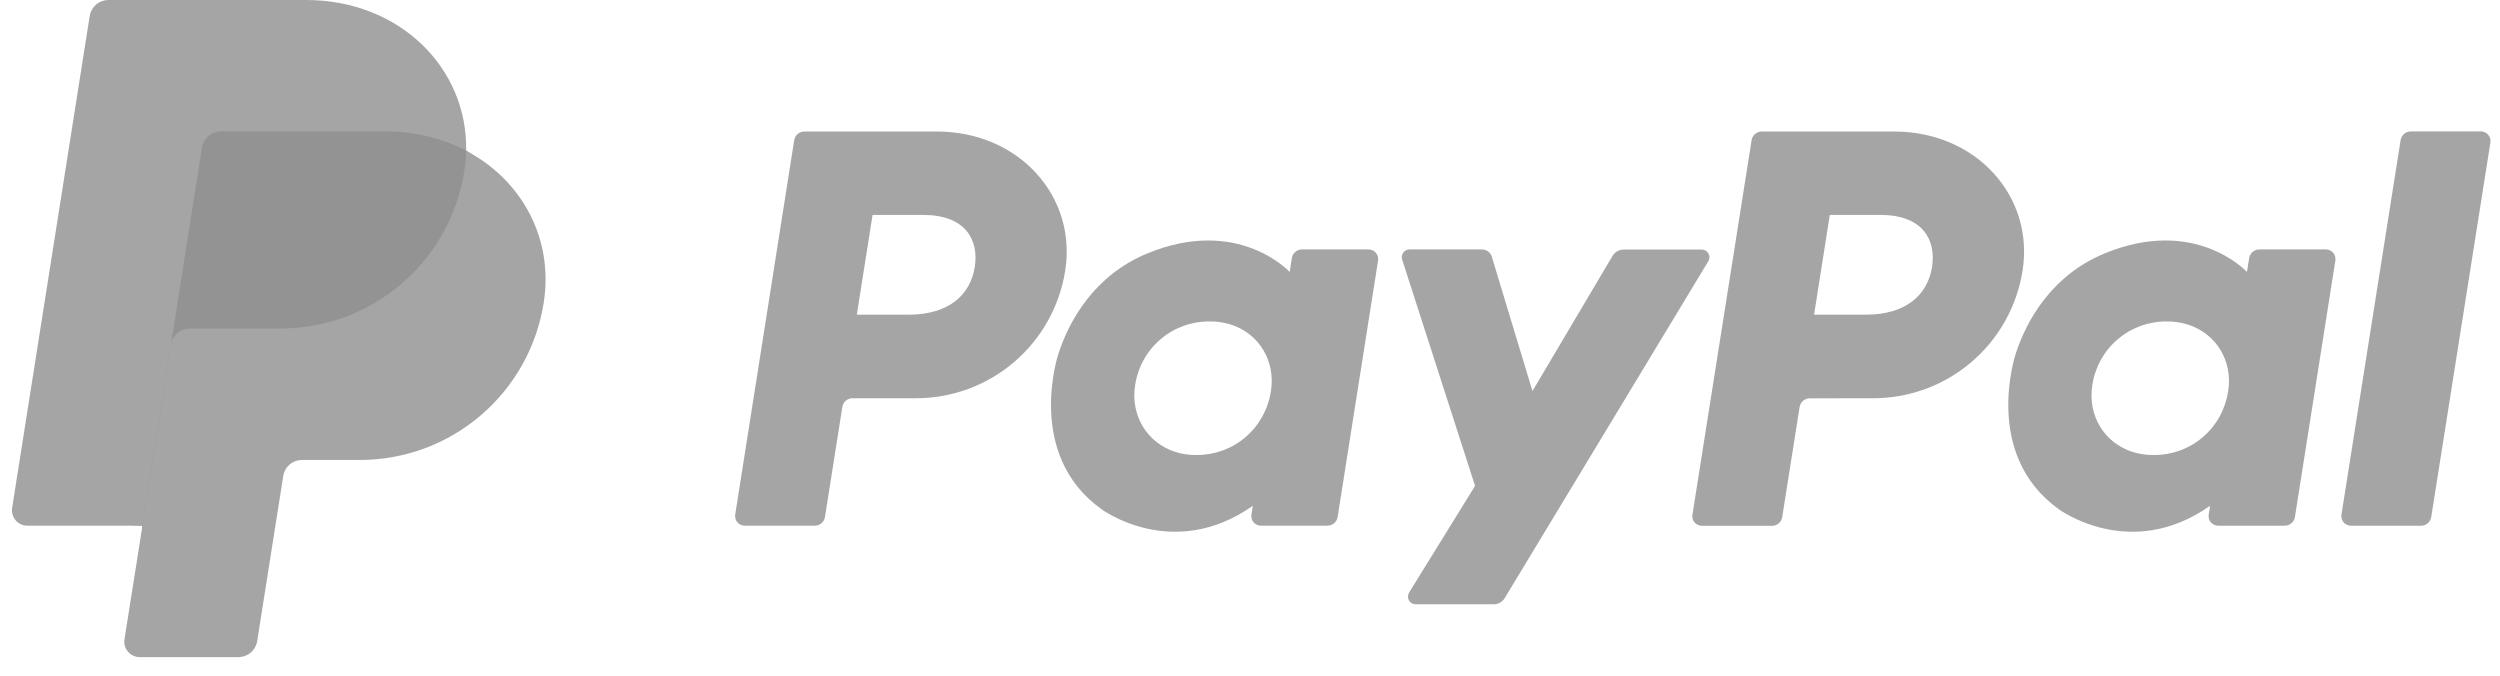 <svg width="74" height="20" viewBox="0 0 74 20" fill="none" xmlns="http://www.w3.org/2000/svg">
<path d="M27.119 11.788C28.184 11.787 29.215 11.405 30.024 10.712C30.833 10.018 31.367 9.058 31.531 8.005C31.875 5.81 30.16 3.893 27.73 3.893H23.813C23.739 3.892 23.668 3.918 23.612 3.965C23.556 4.013 23.519 4.079 23.508 4.152L21.762 15.232C21.756 15.273 21.758 15.314 21.77 15.354C21.781 15.393 21.8 15.43 21.827 15.461C21.854 15.492 21.887 15.517 21.924 15.534C21.961 15.551 22.001 15.56 22.042 15.56H24.115C24.189 15.561 24.26 15.535 24.316 15.488C24.371 15.44 24.408 15.374 24.419 15.302L24.933 12.047C24.944 11.974 24.981 11.908 25.037 11.86C25.093 11.813 25.164 11.787 25.237 11.788H27.119ZM28.853 7.905C28.725 8.716 28.098 9.314 26.898 9.314H25.362L25.828 6.362H27.335C28.577 6.365 28.981 7.097 28.853 7.907V7.905ZM40.511 7.383H38.543C38.47 7.382 38.398 7.408 38.343 7.456C38.286 7.503 38.249 7.569 38.238 7.642L38.175 8.05C38.175 8.05 36.647 6.382 33.943 7.509C32.392 8.155 31.647 9.489 31.331 10.466C31.331 10.466 30.325 13.435 32.599 15.069C32.599 15.069 34.708 16.641 37.083 14.972L37.042 15.232C37.036 15.273 37.038 15.314 37.049 15.354C37.06 15.393 37.08 15.43 37.106 15.461C37.133 15.492 37.166 15.517 37.203 15.534C37.241 15.552 37.281 15.56 37.322 15.56H39.289C39.363 15.561 39.434 15.536 39.49 15.488C39.546 15.441 39.583 15.374 39.594 15.302L40.791 7.711C40.797 7.671 40.795 7.629 40.784 7.59C40.773 7.551 40.753 7.514 40.726 7.483C40.7 7.452 40.667 7.427 40.63 7.41C40.592 7.392 40.552 7.383 40.511 7.383ZM37.618 11.578C37.541 12.107 37.275 12.59 36.869 12.938C36.462 13.285 35.944 13.474 35.41 13.468C35.2 13.471 34.992 13.44 34.792 13.378C33.944 13.105 33.46 12.29 33.599 11.406C33.676 10.875 33.944 10.391 34.351 10.043C34.759 9.695 35.279 9.508 35.815 9.515C36.025 9.513 36.233 9.544 36.433 9.606C37.278 9.878 37.759 10.694 37.62 11.578H37.618Z" fill="#A5A5A5"/>
<path d="M55.453 11.788C56.519 11.788 57.55 11.406 58.36 10.712C59.17 10.019 59.705 9.058 59.869 8.005C60.213 5.81 58.498 3.893 56.067 3.893H52.151C52.078 3.892 52.007 3.918 51.951 3.966C51.895 4.013 51.858 4.079 51.847 4.152L50.096 15.236C50.086 15.297 50.096 15.359 50.126 15.414C50.155 15.468 50.201 15.512 50.257 15.537C50.294 15.555 50.335 15.564 50.376 15.564H52.449C52.523 15.565 52.594 15.539 52.65 15.491C52.706 15.444 52.743 15.378 52.754 15.305L53.268 12.05C53.279 11.977 53.316 11.911 53.372 11.863C53.428 11.816 53.499 11.79 53.572 11.791L55.453 11.788ZM57.188 7.905C57.059 8.716 56.432 9.314 55.231 9.314H53.697L54.162 6.362H55.67C56.911 6.365 57.315 7.097 57.188 7.907V7.905ZM68.845 7.383H66.879C66.806 7.383 66.735 7.408 66.679 7.456C66.623 7.503 66.586 7.569 66.575 7.642L66.51 8.05C66.51 8.05 64.983 6.382 62.279 7.509C60.728 8.155 59.983 9.489 59.667 10.466C59.667 10.466 58.661 13.435 60.935 15.069C60.935 15.069 63.044 16.641 65.419 14.972L65.378 15.232C65.368 15.293 65.378 15.356 65.407 15.411C65.437 15.465 65.483 15.509 65.539 15.534C65.576 15.552 65.617 15.561 65.658 15.561H67.625C67.699 15.562 67.77 15.536 67.826 15.489C67.882 15.441 67.919 15.375 67.93 15.302L69.127 7.711C69.133 7.671 69.13 7.629 69.119 7.59C69.108 7.55 69.088 7.514 69.062 7.482C69.035 7.451 69.002 7.426 68.965 7.409C68.927 7.391 68.886 7.383 68.845 7.383ZM65.952 11.578C65.876 12.108 65.61 12.591 65.204 12.939C64.797 13.287 64.279 13.475 63.744 13.468C63.535 13.471 63.326 13.44 63.126 13.378C62.277 13.105 61.792 12.29 61.932 11.406C62.008 10.877 62.275 10.393 62.681 10.046C63.087 9.698 63.605 9.51 64.14 9.515C64.35 9.513 64.558 9.544 64.758 9.606C65.612 9.878 66.094 10.694 65.954 11.578H65.952Z" fill="#A5A5A5"/>
<path d="M47.733 7.571L45.361 11.575L44.158 7.601C44.139 7.538 44.1 7.482 44.047 7.443C43.995 7.404 43.93 7.383 43.865 7.383H41.725C41.688 7.383 41.651 7.391 41.618 7.407C41.585 7.424 41.557 7.448 41.535 7.478C41.514 7.508 41.5 7.543 41.494 7.579C41.489 7.616 41.493 7.653 41.505 7.688L43.662 14.382L41.712 17.536C41.69 17.571 41.678 17.611 41.676 17.652C41.675 17.693 41.685 17.734 41.705 17.77C41.725 17.806 41.754 17.836 41.79 17.856C41.825 17.877 41.866 17.888 41.907 17.887H44.213C44.279 17.887 44.344 17.871 44.401 17.838C44.459 17.806 44.507 17.759 44.54 17.703L50.565 7.735C50.587 7.701 50.599 7.661 50.6 7.62C50.6 7.579 50.59 7.538 50.57 7.503C50.55 7.467 50.52 7.437 50.485 7.417C50.449 7.397 50.409 7.386 50.368 7.387H48.063C47.997 7.386 47.932 7.403 47.874 7.435C47.816 7.467 47.767 7.514 47.733 7.571Z" fill="#A5A5A5"/>
<path d="M71.058 4.149L69.307 15.232C69.297 15.294 69.308 15.356 69.337 15.411C69.366 15.465 69.412 15.509 69.469 15.534C69.506 15.552 69.546 15.561 69.588 15.561H71.66C71.733 15.562 71.805 15.536 71.861 15.489C71.917 15.441 71.954 15.375 71.965 15.302L73.716 4.218C73.722 4.178 73.72 4.136 73.709 4.097C73.698 4.057 73.678 4.021 73.651 3.99C73.625 3.958 73.592 3.933 73.554 3.916C73.517 3.899 73.477 3.89 73.436 3.89H71.363C71.29 3.889 71.218 3.915 71.162 3.963C71.106 4.01 71.07 4.076 71.058 4.149Z" fill="#A5A5A5"/>
<path d="M15.886 8.954C15.442 11.489 13.374 13.405 10.66 13.405H8.938C8.586 13.405 8.232 13.73 8.176 14.089L7.422 18.878C7.378 19.151 7.25 19.241 6.974 19.241H4.203C3.923 19.241 3.856 19.148 3.898 18.872L4.217 15.56L0.891 15.388C0.611 15.388 0.51 15.236 0.549 14.956L2.819 0.566C2.863 0.293 3.032 0.176 3.308 0.176H9.063C11.834 0.176 13.587 2.041 13.801 4.46C15.449 5.573 16.22 7.055 15.887 8.954L15.886 8.954Z" fill="#939393"/>
<path d="M5.06 10.198L4.217 15.56L3.684 18.925C3.674 18.989 3.678 19.056 3.696 19.119C3.714 19.182 3.746 19.24 3.788 19.29C3.831 19.34 3.884 19.38 3.943 19.408C4.003 19.436 4.067 19.45 4.133 19.451H7.06C7.193 19.45 7.322 19.402 7.424 19.316C7.525 19.229 7.593 19.109 7.613 18.977L8.384 14.089C8.405 13.957 8.472 13.837 8.573 13.75C8.675 13.663 8.804 13.616 8.937 13.615H10.66C11.973 13.614 13.242 13.143 14.238 12.288C15.235 11.434 15.893 10.251 16.095 8.954C16.393 7.051 15.435 5.318 13.796 4.462C13.792 4.664 13.774 4.867 13.743 5.067C13.541 6.364 12.882 7.545 11.886 8.399C10.89 9.253 9.621 9.723 8.309 9.725H5.613C5.48 9.725 5.351 9.773 5.249 9.86C5.148 9.946 5.081 10.066 5.06 10.198Z" fill="#A5A5A5"/>
<path d="M4.217 15.56H0.809C0.743 15.56 0.678 15.546 0.618 15.518C0.559 15.49 0.506 15.45 0.463 15.4C0.42 15.35 0.389 15.291 0.371 15.228C0.353 15.165 0.349 15.099 0.359 15.034L2.655 0.474C2.676 0.342 2.743 0.222 2.844 0.135C2.946 0.048 3.075 8.00697e-05 3.209 0H9.06C11.831 0 13.845 2.016 13.798 4.459C13.06 4.078 12.241 3.883 11.412 3.89H6.533C6.4 3.89 6.271 3.938 6.169 4.025C6.067 4.111 6 4.231 5.979 4.363L5.06 10.198L4.217 15.56Z" fill="#A5A5A5"/>
</svg>

